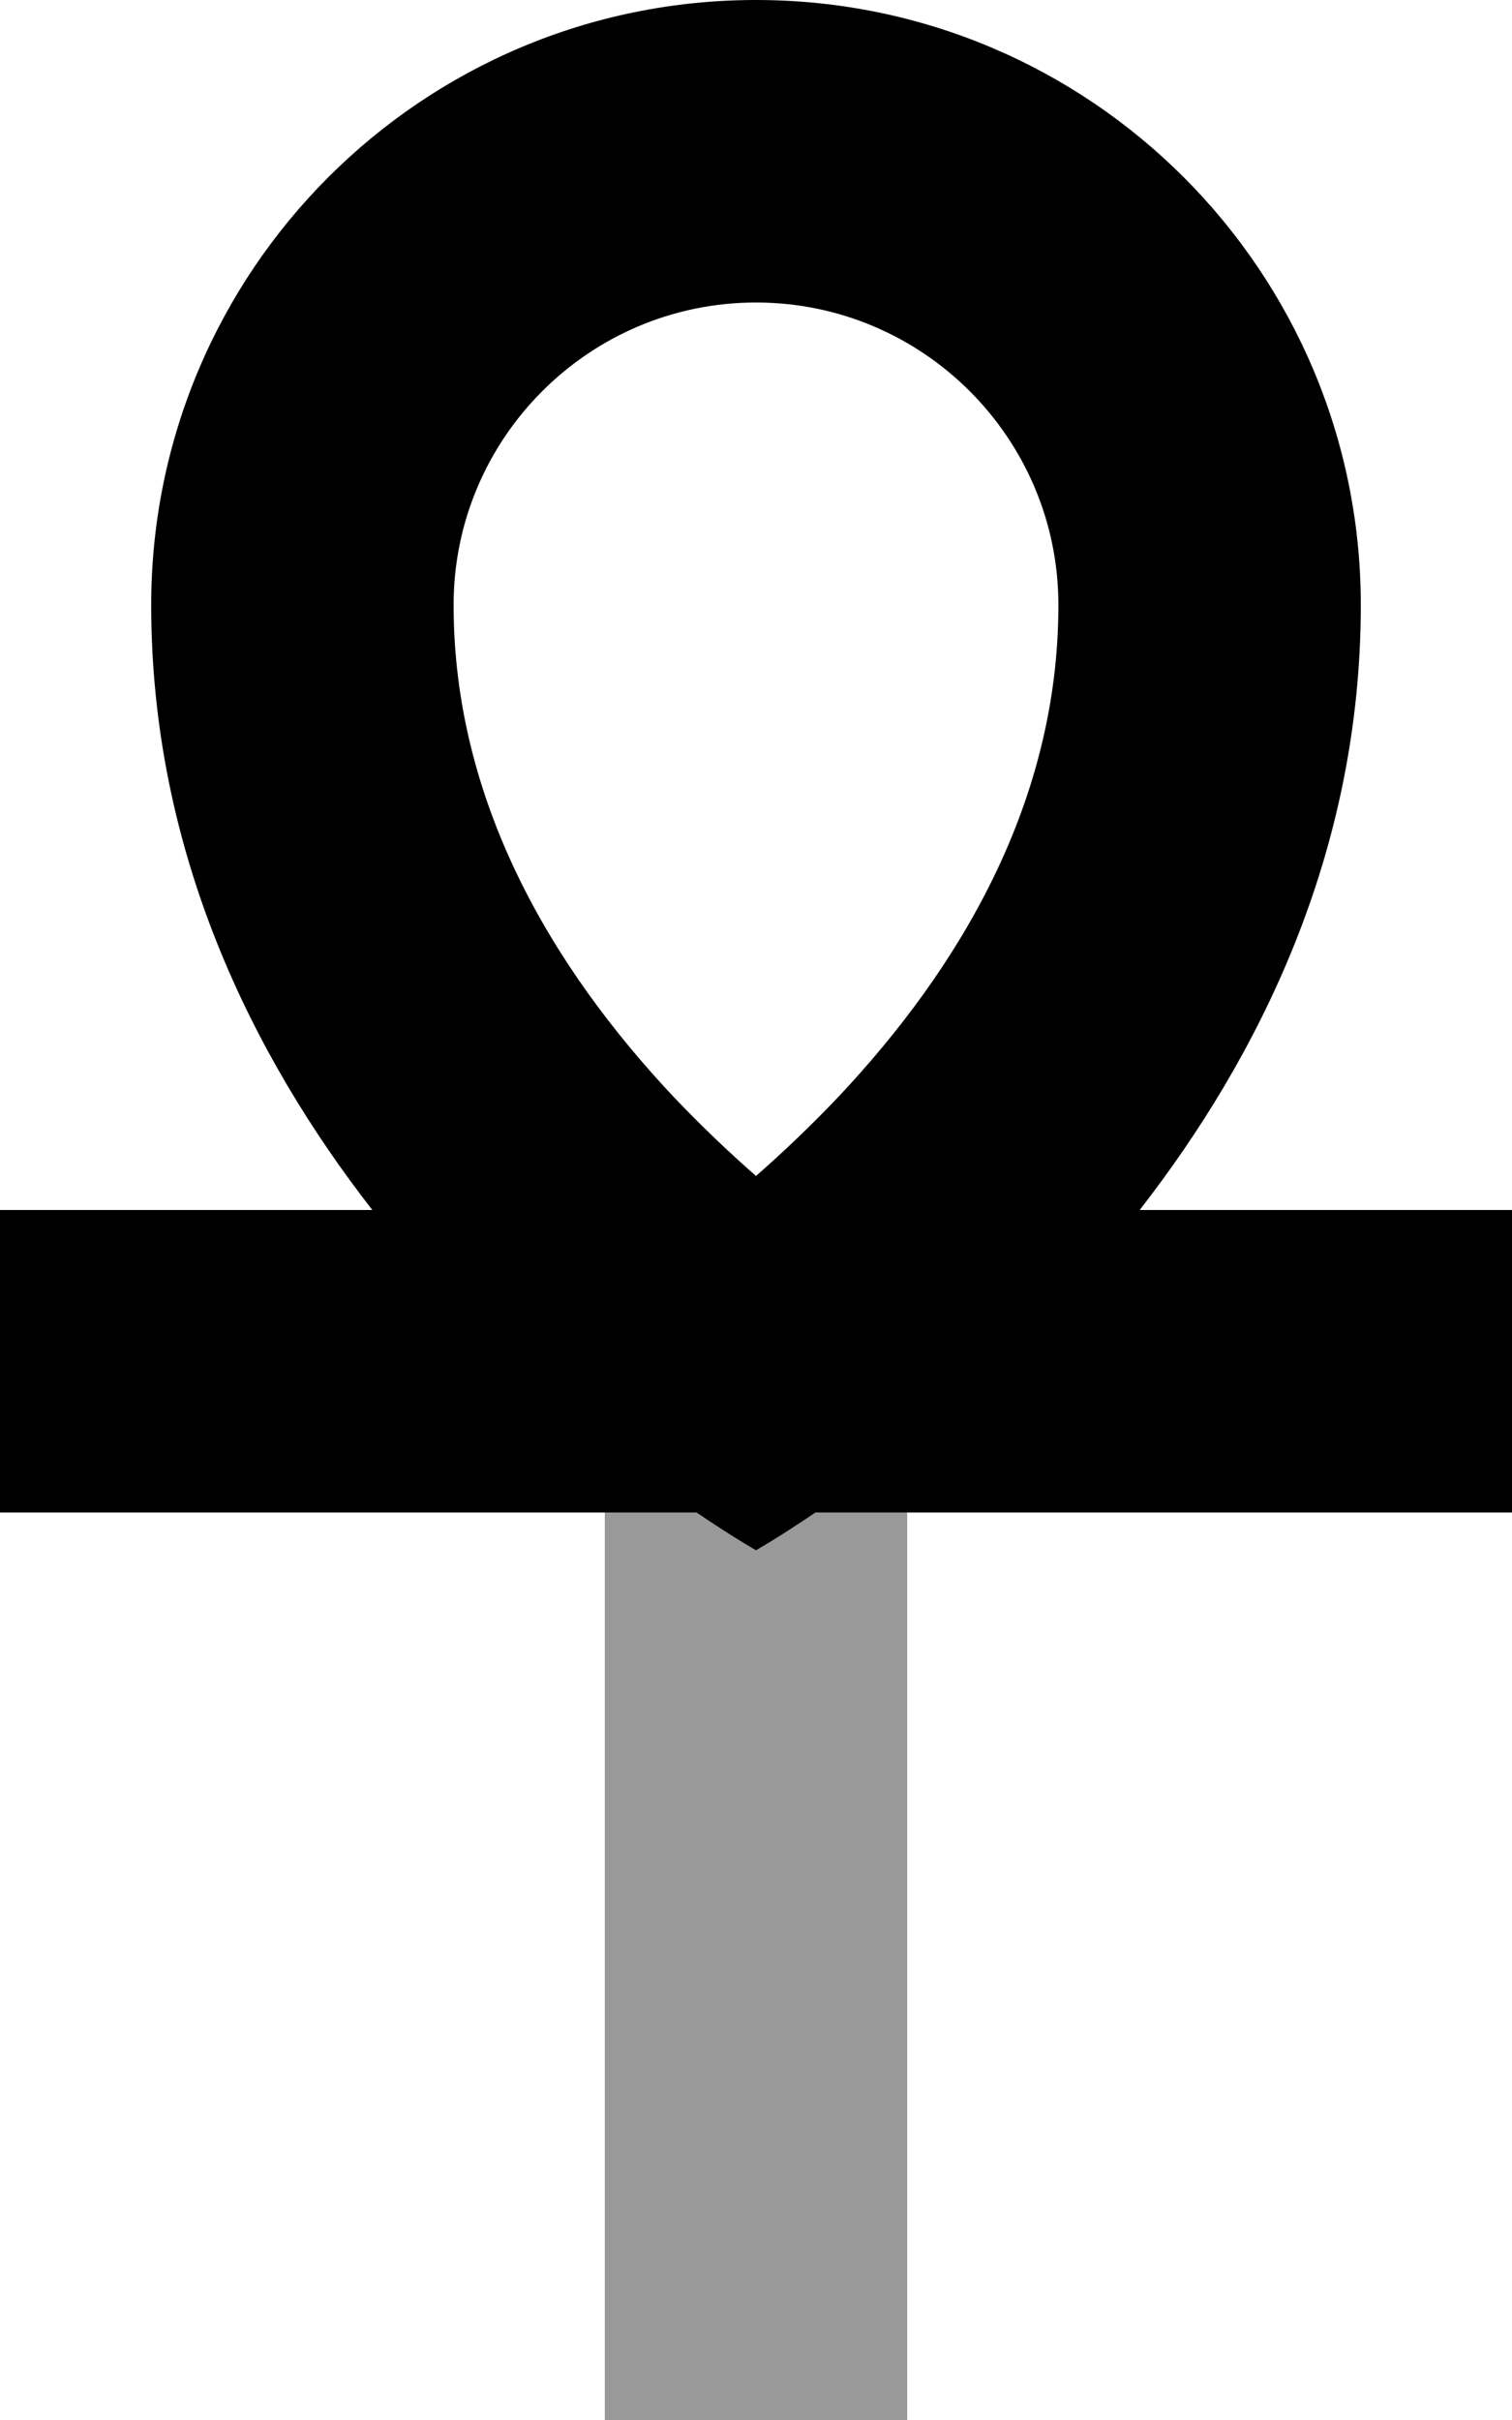 <svg xmlns="http://www.w3.org/2000/svg" viewBox="0 0 320 512"><!--! Font Awesome Pro 7.0.1 by @fontawesome - https://fontawesome.com License - https://fontawesome.com/license (Commercial License) Copyright 2025 Fonticons, Inc. --><path opacity=".4" fill="currentColor" d="M128 320l19.4 0c7.8 5.3 12.6 8 12.6 8s4.8-2.7 12.6-8l19.4 0 0 192-64 0 0-192z"/><path fill="currentColor" d="M96 128c0-35.3 28.7-64 64-64s64 28.7 64 64c0 41.6-20.7 76.6-46.6 104.1-5.9 6.2-11.8 11.8-17.4 16.7-5.6-4.9-11.5-10.5-17.4-16.7-25.9-27.5-46.6-62.6-46.6-104.1zM160 0C89.3 0 32 57.3 32 128 32 180.4 53.5 223.5 78.8 256l-78.8 0 0 64 147.4 0c7.8 5.3 12.6 8 12.6 8s4.8-2.7 12.6-8l147.4 0 0-64-78.8 0C266.5 223.5 288 180.4 288 128 288 57.3 230.7 0 160 0z"/></svg>